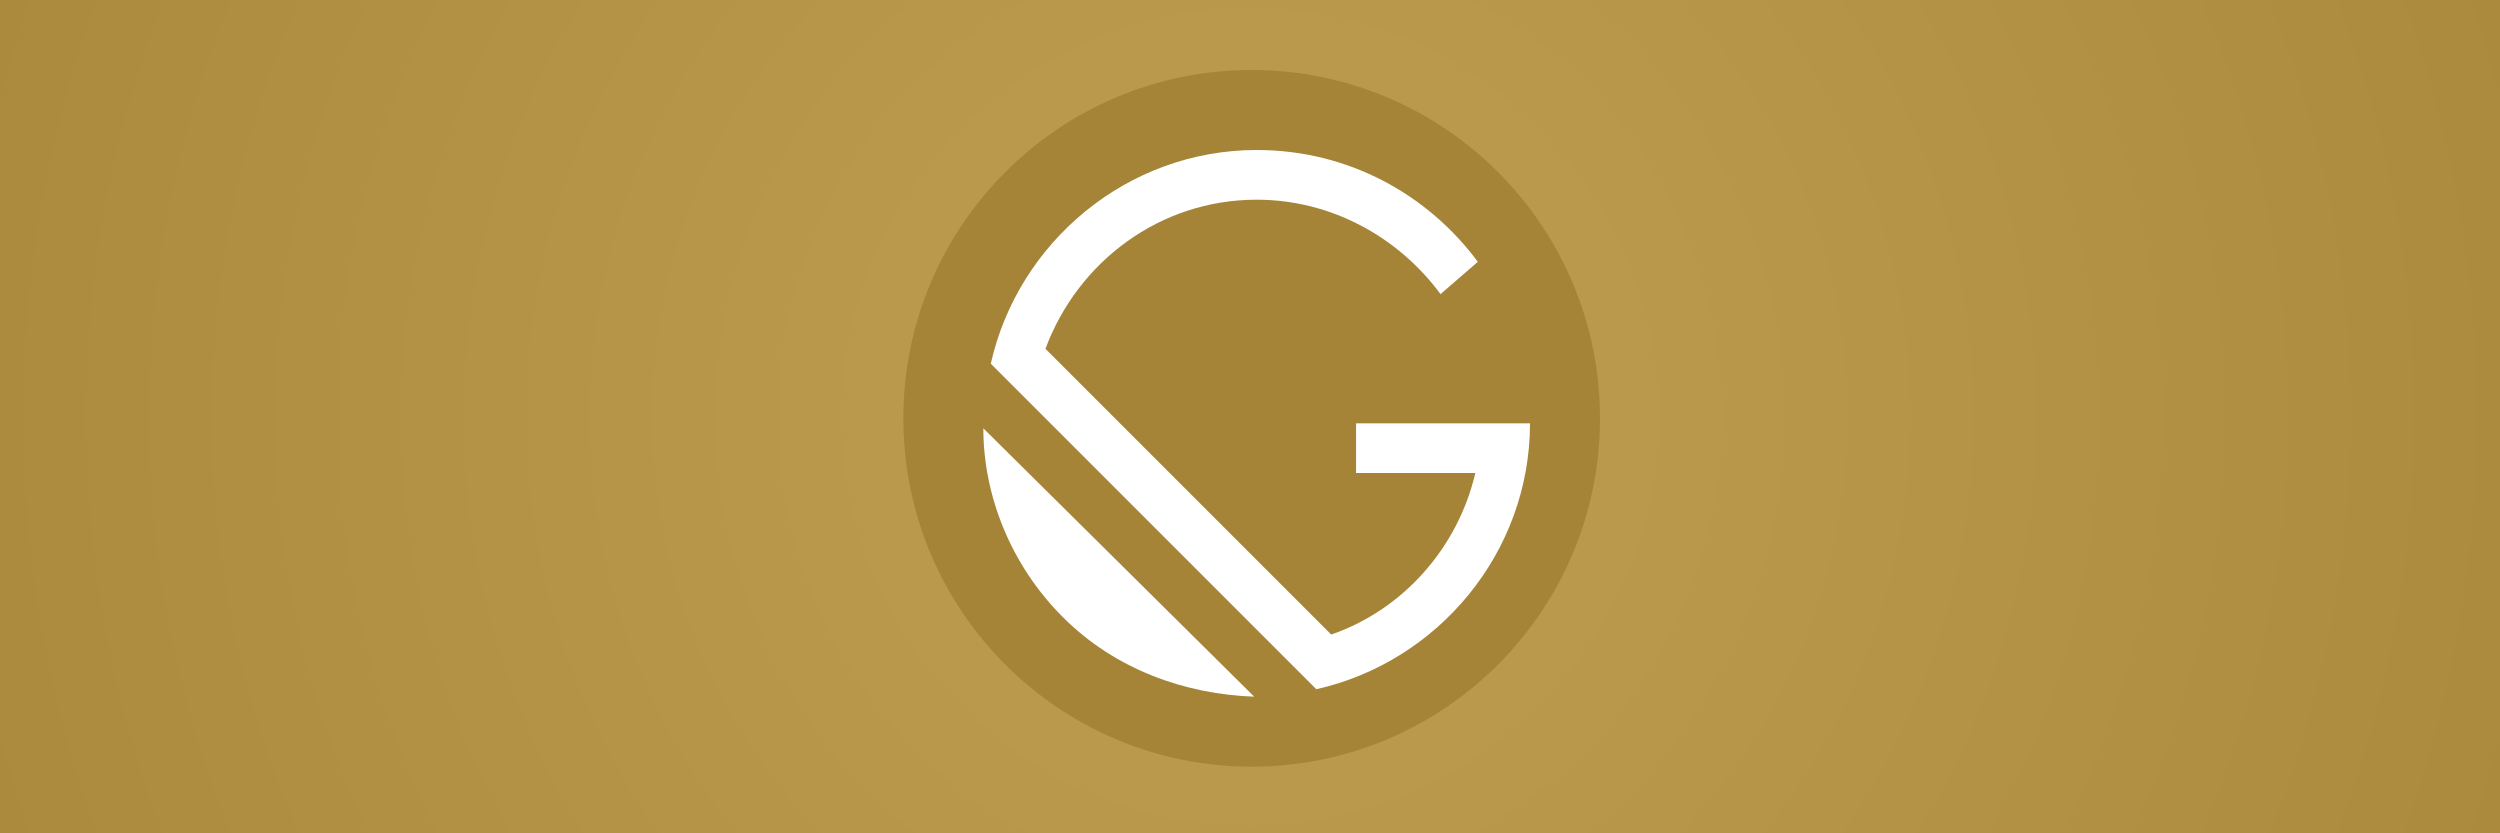 <?xml version="1.0" encoding="UTF-8"?>
<svg width="750px" height="250px" viewBox="0 0 750 250" version="1.1" xmlns="http://www.w3.org/2000/svg" xmlns:xlink="http://www.w3.org/1999/xlink">
    <rect x="0" y="0" width="750" height="250" fill="#333333" stroke="none"/>
    <title>opengraphImage</title>
    <defs>
        <radialGradient cx="49.999%" cy="49.999%" fx="49.999%" fy="49.999%" r="204.749%" gradientTransform="translate(0.5,0.5),scale(0.333,1),rotate(180),translate(-0.5,-0.5)" id="radialGradient-1">
            <stop stop-color="#A6CCFA" offset="0%"></stop>
            <stop stop-color="#6E9CD4" offset="100%"></stop>
        </radialGradient>
        <radialGradient cx="49.999%" cy="49.999%" fx="49.999%" fy="49.999%" r="204.749%" gradientTransform="translate(0.5,0.5),scale(0.333,1),rotate(180),translate(-0.5,-0.5)" id="radialGradient-2">
            <stop stop-color="#C09F52" offset="0%"></stop>
            <stop stop-color="#A58438" offset="100%"></stop>
        </radialGradient>
    </defs>
    <g id="Page-1" stroke="none" stroke-width="1" fill="none" fill-rule="evenodd">
        <g id="opengraphImage" fill-rule="nonzero">
            <polygon id="sky" fill="url(#radialGradient-1)" points="0 250 750 250 750 0 7.69264876e-16 3.39914349e-16"></polygon>
            <polygon id="gold" fill="url(#radialGradient-2)" points="0 250 750 250 750 0 7.69264876e-16 3.39914349e-16"></polygon>
            <g id="Gatsby" transform="translate(271, 21)">
                <circle id="Oval" fill="#A58438" cx="104.5" cy="104.5" r="104.5"></circle>
                <g id="Group" transform="translate(24, 24)" fill="#FFFFFF">
                    <path d="M23.855,140.145 C8.2,124.491 0,103.618 0,83.491 L81.255,164 C60.382,163.255 39.509,155.8 23.855,140.145 Z" id="Path"></path>
                    <path d="M99.891,161.764 L2.236,64.109 C10.436,27.582 43.236,0 82,0 C109.582,0 133.436,13.418 148.345,33.545 L137.164,43.236 C124.491,26.091 104.364,14.909 82,14.909 C52.927,14.909 28.327,33.545 18.636,59.636 L104.364,145.364 C125.982,137.909 142.382,119.273 147.6,96.909 L111.818,96.909 L111.818,82 L164,82 C164,120.764 136.418,153.564 99.891,161.764 Z" id="Path"></path>
                </g>
            </g>
        </g>
    </g>
</svg>